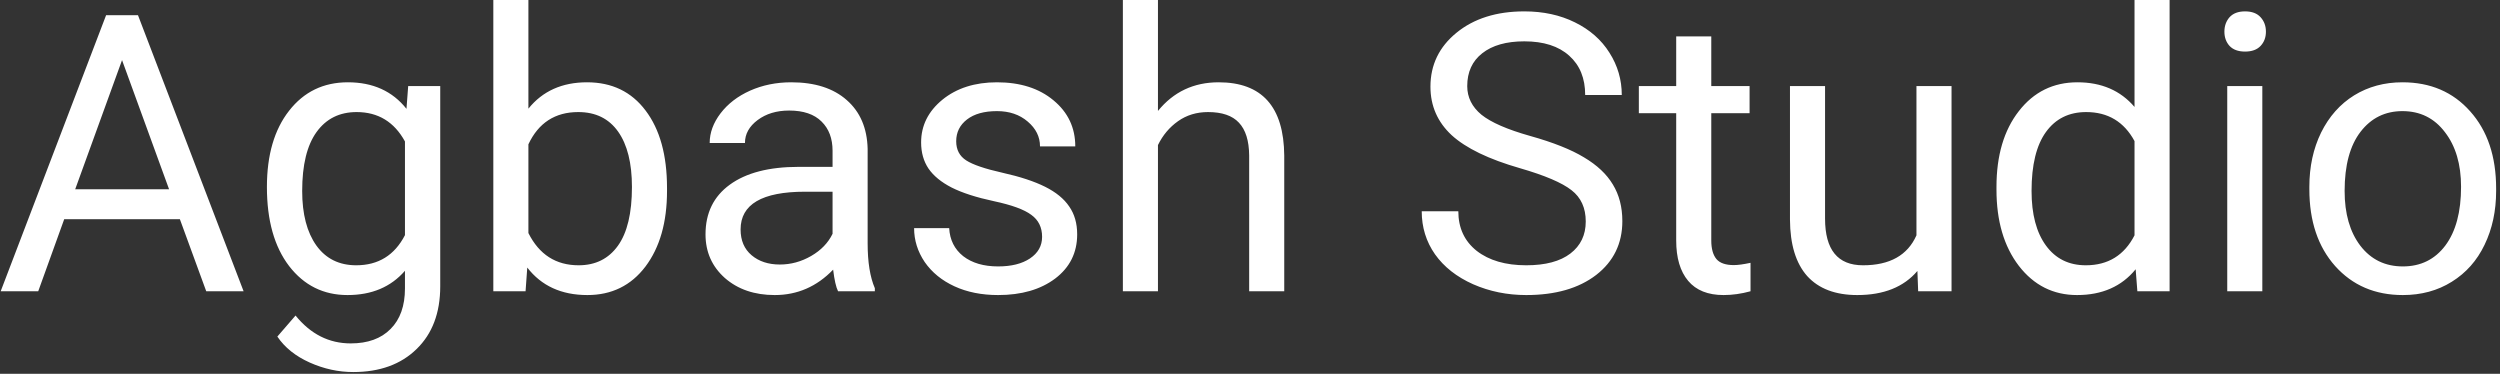 <svg width="515" height="77" viewBox="0 0 515 77" fill="none" xmlns="http://www.w3.org/2000/svg">
<rect x="0" y="0" width="515" height="77" fill="#333333" stroke="none"/>
<path d="M37.055 45.156H13.227L7.875 60H0.141L21.859 3.125H28.422L50.18 60H42.484L37.055 45.156ZM15.492 38.984H34.828L25.141 12.383L15.492 38.984ZM54.984 38.516C54.984 31.927 56.508 26.693 59.555 22.812C62.602 18.906 66.638 16.953 71.664 16.953C76.82 16.953 80.844 18.776 83.734 22.422L84.086 17.734H90.688V58.984C90.688 64.453 89.06 68.763 85.805 71.914C82.576 75.065 78.227 76.641 72.758 76.641C69.711 76.641 66.729 75.99 63.812 74.688C60.896 73.385 58.669 71.602 57.133 69.336L60.883 65C63.982 68.828 67.771 70.742 72.25 70.742C75.766 70.742 78.5 69.753 80.453 67.773C82.432 65.794 83.422 63.008 83.422 59.414V55.781C80.531 59.115 76.586 60.781 71.586 60.781C66.638 60.781 62.628 58.789 59.555 54.805C56.508 50.82 54.984 45.391 54.984 38.516ZM62.25 39.336C62.25 44.102 63.227 47.852 65.18 50.586C67.133 53.294 69.867 54.648 73.383 54.648C77.94 54.648 81.287 52.578 83.422 48.438V29.141C81.208 25.104 77.888 23.086 73.461 23.086C69.945 23.086 67.198 24.453 65.219 27.188C63.24 29.922 62.25 33.971 62.25 39.336ZM137.406 39.336C137.406 45.794 135.922 50.99 132.953 54.922C129.984 58.828 126 60.781 121 60.781C115.661 60.781 111.534 58.893 108.617 55.117L108.266 60H101.625V0H108.852V22.383C111.768 18.763 115.792 16.953 120.922 16.953C126.052 16.953 130.076 18.893 132.992 22.773C135.935 26.654 137.406 31.966 137.406 38.711V39.336ZM130.18 38.516C130.18 33.594 129.229 29.792 127.328 27.109C125.427 24.427 122.693 23.086 119.125 23.086C114.359 23.086 110.935 25.299 108.852 29.727V48.008C111.065 52.435 114.516 54.648 119.203 54.648C122.667 54.648 125.362 53.307 127.289 50.625C129.216 47.943 130.18 43.906 130.18 38.516ZM172.641 60C172.224 59.167 171.885 57.682 171.625 55.547C168.266 59.036 164.255 60.781 159.594 60.781C155.427 60.781 152.003 59.609 149.32 57.266C146.664 54.896 145.336 51.901 145.336 48.281C145.336 43.88 147.003 40.469 150.336 38.047C153.695 35.599 158.409 34.375 164.477 34.375H171.508V31.055C171.508 28.529 170.753 26.523 169.242 25.039C167.732 23.529 165.505 22.773 162.562 22.773C159.984 22.773 157.823 23.424 156.078 24.727C154.333 26.029 153.461 27.604 153.461 29.453H146.195C146.195 27.344 146.938 25.312 148.422 23.359C149.932 21.38 151.964 19.818 154.516 18.672C157.094 17.526 159.919 16.953 162.992 16.953C167.862 16.953 171.677 18.177 174.438 20.625C177.198 23.047 178.63 26.393 178.734 30.664V50.117C178.734 53.997 179.229 57.083 180.219 59.375V60H172.641ZM160.648 54.492C162.914 54.492 165.062 53.906 167.094 52.734C169.125 51.562 170.596 50.039 171.508 48.164V39.492H165.844C156.99 39.492 152.562 42.083 152.562 47.266C152.562 49.531 153.318 51.302 154.828 52.578C156.339 53.854 158.279 54.492 160.648 54.492ZM214.672 48.789C214.672 46.836 213.93 45.325 212.445 44.258C210.987 43.164 208.422 42.227 204.75 41.445C201.104 40.664 198.201 39.727 196.039 38.633C193.904 37.539 192.315 36.237 191.273 34.727C190.258 33.216 189.75 31.419 189.75 29.336C189.75 25.872 191.208 22.943 194.125 20.547C197.068 18.151 200.818 16.953 205.375 16.953C210.167 16.953 214.047 18.19 217.016 20.664C220.01 23.138 221.508 26.302 221.508 30.156H214.242C214.242 28.177 213.396 26.471 211.703 25.039C210.036 23.607 207.927 22.891 205.375 22.891C202.745 22.891 200.688 23.463 199.203 24.609C197.719 25.755 196.977 27.253 196.977 29.102C196.977 30.846 197.667 32.161 199.047 33.047C200.427 33.932 202.914 34.779 206.508 35.586C210.128 36.393 213.057 37.357 215.297 38.477C217.536 39.596 219.19 40.95 220.258 42.539C221.352 44.102 221.898 46.016 221.898 48.281C221.898 52.057 220.388 55.091 217.367 57.383C214.346 59.648 210.427 60.781 205.609 60.781C202.224 60.781 199.229 60.182 196.625 58.984C194.021 57.786 191.977 56.12 190.492 53.984C189.034 51.823 188.305 49.492 188.305 46.992H195.531C195.661 49.414 196.625 51.341 198.422 52.773C200.245 54.18 202.641 54.883 205.609 54.883C208.344 54.883 210.531 54.336 212.172 53.242C213.839 52.122 214.672 50.638 214.672 48.789ZM238.539 22.852C241.742 18.919 245.909 16.953 251.039 16.953C259.971 16.953 264.477 21.992 264.555 32.07V60H257.328V32.031C257.302 28.984 256.599 26.732 255.219 25.273C253.865 23.815 251.742 23.086 248.852 23.086C246.508 23.086 244.451 23.711 242.68 24.961C240.909 26.211 239.529 27.852 238.539 29.883V60H231.312V0H238.539V22.852ZM313.109 34.648C306.677 32.8 301.99 30.534 299.047 27.852C296.13 25.143 294.672 21.81 294.672 17.852C294.672 13.372 296.456 9.674 300.023 6.758C303.617 3.815 308.279 2.344 314.008 2.344C317.914 2.344 321.391 3.099 324.438 4.609C327.51 6.12 329.88 8.203 331.547 10.859C333.24 13.516 334.086 16.419 334.086 19.57H326.547C326.547 16.133 325.453 13.438 323.266 11.484C321.078 9.505 317.992 8.516 314.008 8.516C310.31 8.516 307.419 9.336 305.336 10.977C303.279 12.591 302.25 14.844 302.25 17.734C302.25 20.052 303.227 22.018 305.18 23.633C307.159 25.221 310.505 26.68 315.219 28.008C319.958 29.336 323.656 30.807 326.312 32.422C328.995 34.01 330.974 35.872 332.25 38.008C333.552 40.143 334.203 42.656 334.203 45.547C334.203 50.156 332.406 53.854 328.812 56.641C325.219 59.401 320.414 60.781 314.398 60.781C310.492 60.781 306.846 60.039 303.461 58.555C300.076 57.044 297.458 54.987 295.609 52.383C293.786 49.779 292.875 46.823 292.875 43.516H300.414C300.414 46.953 301.677 49.675 304.203 51.68C306.755 53.659 310.154 54.648 314.398 54.648C318.357 54.648 321.391 53.841 323.5 52.227C325.609 50.612 326.664 48.411 326.664 45.625C326.664 42.839 325.688 40.69 323.734 39.18C321.781 37.643 318.24 36.133 313.109 34.648ZM352.523 7.5V17.734H360.414V23.32H352.523V49.531C352.523 51.224 352.875 52.5 353.578 53.359C354.281 54.193 355.479 54.609 357.172 54.609C358.005 54.609 359.151 54.453 360.609 54.141V60C358.708 60.521 356.859 60.781 355.062 60.781C351.833 60.781 349.398 59.805 347.758 57.852C346.117 55.898 345.297 53.125 345.297 49.531V23.32H337.602V17.734H345.297V7.5H352.523ZM394.984 55.82C392.172 59.128 388.044 60.781 382.602 60.781C378.096 60.781 374.659 59.479 372.289 56.875C369.945 54.245 368.76 50.365 368.734 45.234V17.734H375.961V45.039C375.961 51.445 378.565 54.648 383.773 54.648C389.294 54.648 392.966 52.591 394.789 48.477V17.734H402.016V60H395.141L394.984 55.82ZM411.273 38.516C411.273 32.031 412.81 26.823 415.883 22.891C418.956 18.932 422.979 16.953 427.953 16.953C432.901 16.953 436.82 18.646 439.711 22.031V0H446.938V60H440.297L439.945 55.469C437.055 59.01 433.031 60.781 427.875 60.781C422.979 60.781 418.982 58.776 415.883 54.766C412.81 50.755 411.273 45.521 411.273 39.062V38.516ZM418.5 39.336C418.5 44.128 419.49 47.878 421.469 50.586C423.448 53.294 426.182 54.648 429.672 54.648C434.255 54.648 437.602 52.591 439.711 48.477V29.062C437.549 25.078 434.229 23.086 429.75 23.086C426.208 23.086 423.448 24.453 421.469 27.188C419.49 29.922 418.5 33.971 418.5 39.336ZM466.039 60H458.812V17.734H466.039V60ZM458.227 6.523C458.227 5.352 458.578 4.362 459.281 3.555C460.01 2.747 461.078 2.344 462.484 2.344C463.891 2.344 464.958 2.747 465.688 3.555C466.417 4.362 466.781 5.352 466.781 6.523C466.781 7.695 466.417 8.672 465.688 9.453C464.958 10.234 463.891 10.625 462.484 10.625C461.078 10.625 460.01 10.234 459.281 9.453C458.578 8.672 458.227 7.695 458.227 6.523ZM475.727 38.477C475.727 34.336 476.534 30.612 478.148 27.305C479.789 23.997 482.055 21.445 484.945 19.648C487.862 17.852 491.182 16.953 494.906 16.953C500.661 16.953 505.31 18.945 508.852 22.93C512.419 26.914 514.203 32.214 514.203 38.828V39.336C514.203 43.45 513.409 47.148 511.82 50.43C510.258 53.685 508.005 56.224 505.062 58.047C502.146 59.87 498.786 60.781 494.984 60.781C489.255 60.781 484.607 58.789 481.039 54.805C477.497 50.82 475.727 45.547 475.727 38.984V38.477ZM482.992 39.336C482.992 44.023 484.073 47.786 486.234 50.625C488.422 53.464 491.339 54.883 494.984 54.883C498.656 54.883 501.573 53.45 503.734 50.586C505.896 47.695 506.977 43.659 506.977 38.477C506.977 33.841 505.87 30.091 503.656 27.227C501.469 24.336 498.552 22.891 494.906 22.891C491.339 22.891 488.461 24.31 486.273 27.148C484.086 29.987 482.992 34.05 482.992 39.336Z" fill="white"/>
</svg>
